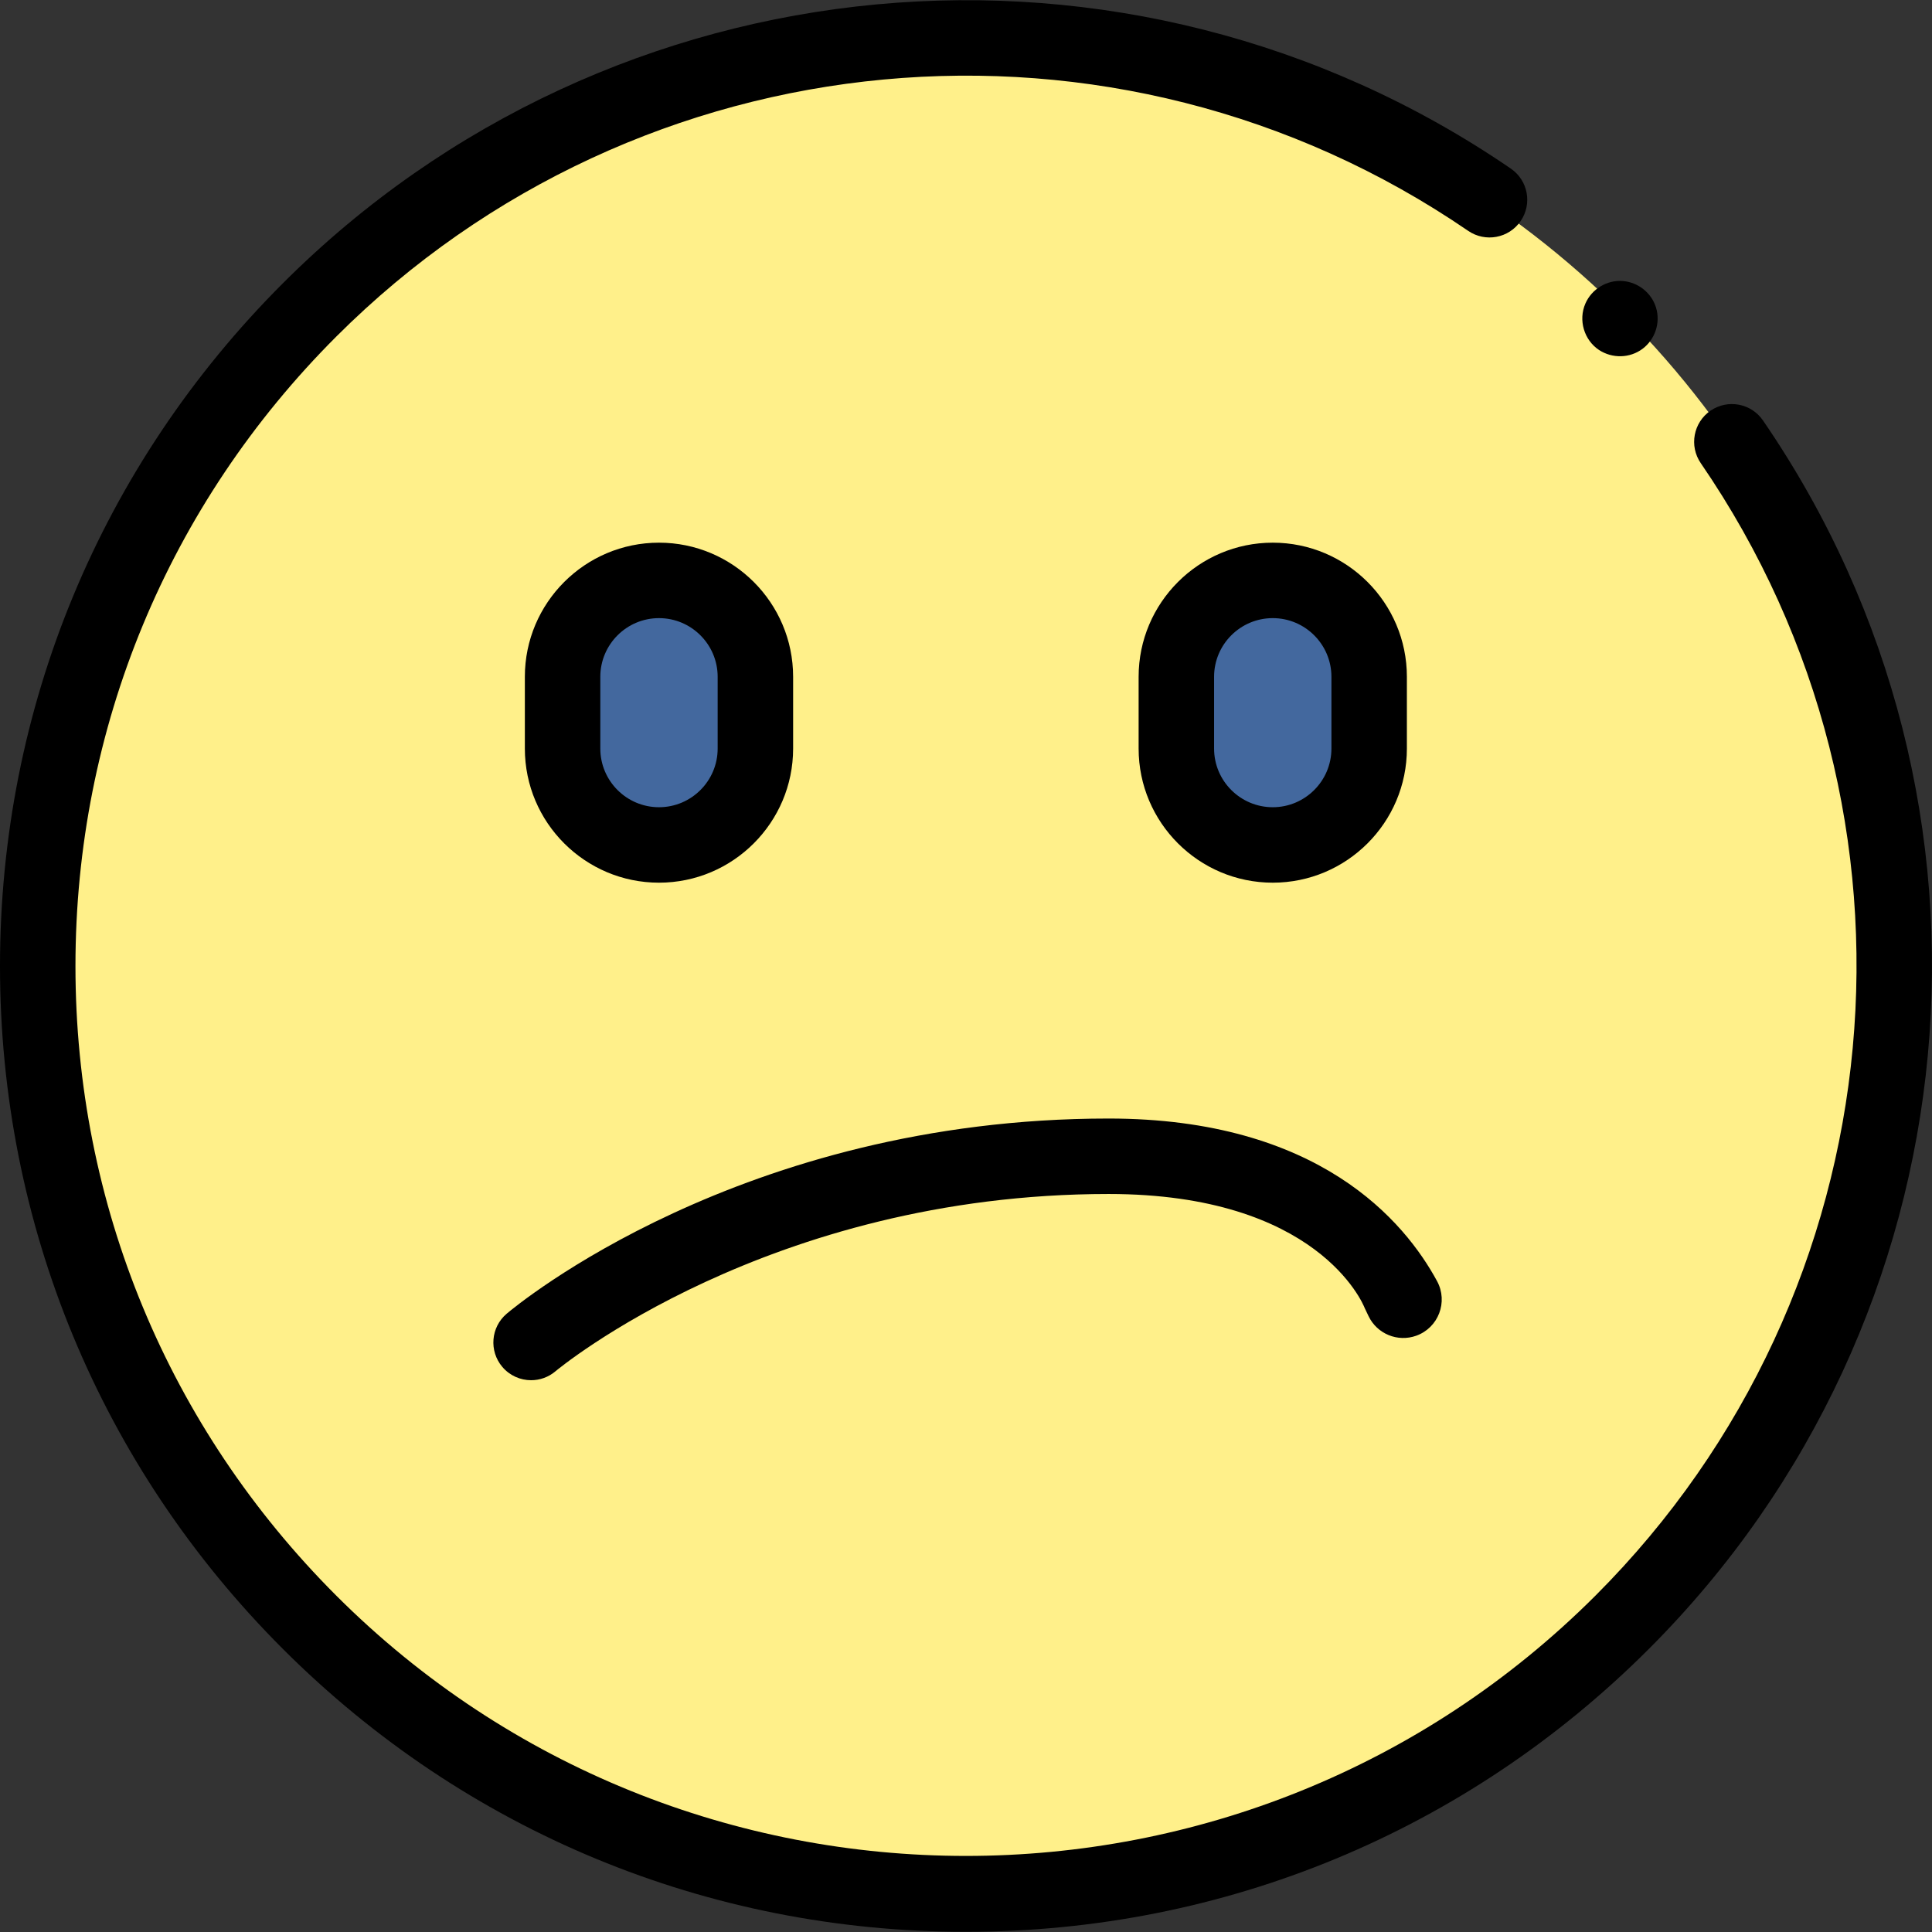 <svg id="Capa_1" enable-background="new 0 0 512.068 512.068" height="512" viewBox="0 0 512.068 512.068" width="512" xmlns="http://www.w3.org/2000/svg"><rect x="0" y="0" width="512.068" height="512.068" fill="#333333" stroke="none"/><g><g><g><ellipse cx="256.241" cy="256.806" fill="#fff08a" rx="245.828" ry="245.782"/></g><g fill="#43689e"><path d="m337.338 223.951c-14.112 0-25.551-11.438-25.551-25.546v-19.025c0-14.109 11.44-25.546 25.551-25.546 14.112 0 25.551 11.438 25.551 25.546v19.025c0 14.108-11.439 25.546-25.551 25.546z"/><path d="m174.662 223.951c-14.112 0-25.551-11.438-25.551-25.546v-19.025c0-14.109 11.44-25.546 25.551-25.546 14.112 0 25.551 11.438 25.551 25.546v19.025c0 14.108-11.439 25.546-25.551 25.546z"/></g></g><g><path d="m467.27 111.437c-3.125-4.554-9.35-5.711-13.904-2.586-4.553 3.126-5.711 9.351-2.585 13.904 64.214 93.553 52.479 219.783-27.902 300.15-92.017 91.999-241.739 92.001-333.756 0-44.575-44.566-69.123-103.819-69.123-166.843 0-63.025 24.548-122.278 69.122-166.845 80.303-80.286 206.479-92.073 300.021-28.028 4.557 3.119 10.781 1.957 13.9-2.602 3.121-4.557 1.956-10.78-2.602-13.9-101.479-69.483-238.355-56.704-325.46 30.387-48.352 48.343-74.981 112.619-74.981 180.988 0 68.367 26.629 132.644 74.981 180.986 48.352 48.344 112.639 74.968 181.019 74.968s132.667-26.624 181.019-74.968c87.194-87.177 99.917-224.116 30.251-325.611z"/><path d="m423.81 92.76c3.525 2.304 8.164 2.217 11.549-.316 3.333-2.493 4.782-6.917 3.57-10.897-1.187-3.901-4.703-6.715-8.76-7.06-4.218-.358-8.294 2.106-9.975 5.983-1.9 4.383-.36 9.637 3.616 12.29z"/><path d="m372.889 198.404v-19.024c0-19.601-15.948-35.547-35.551-35.547s-35.551 15.946-35.551 35.547v19.024c0 19.601 15.948 35.547 35.551 35.547s35.551-15.946 35.551-35.547zm-51.102 0v-19.024c0-8.572 6.976-15.547 15.551-15.547s15.551 6.975 15.551 15.547v19.024c0 8.572-6.976 15.547-15.551 15.547s-15.551-6.974-15.551-15.547z"/><path d="m210.213 198.404v-19.024c0-19.601-15.948-35.547-35.551-35.547s-35.551 15.946-35.551 35.547v19.024c0 19.601 15.948 35.547 35.551 35.547s35.551-15.946 35.551-35.547zm-51.102 0v-19.024c0-8.572 6.976-15.547 15.551-15.547s15.551 6.975 15.551 15.547v19.024c0 8.572-6.976 15.547-15.551 15.547s-15.551-6.974-15.551-15.547z"/><path d="m133.135 362.286c1.978 2.334 4.796 3.534 7.633 3.534 2.285 0 4.582-.778 6.461-2.372.554-.47 56.472-46.986 146.608-46.986 55.392 0 67.399 29.022 67.883 30.258l.999 2.097c2.254 4.729 7.726 6.981 12.656 5.208 5.879-2.115 8.491-8.963 5.515-14.456-8.536-15.758-31.266-43.106-87.053-43.106-97.396 0-157.049 49.618-159.541 51.73-4.212 3.571-4.732 9.88-1.161 14.093z"/></g></g></svg>